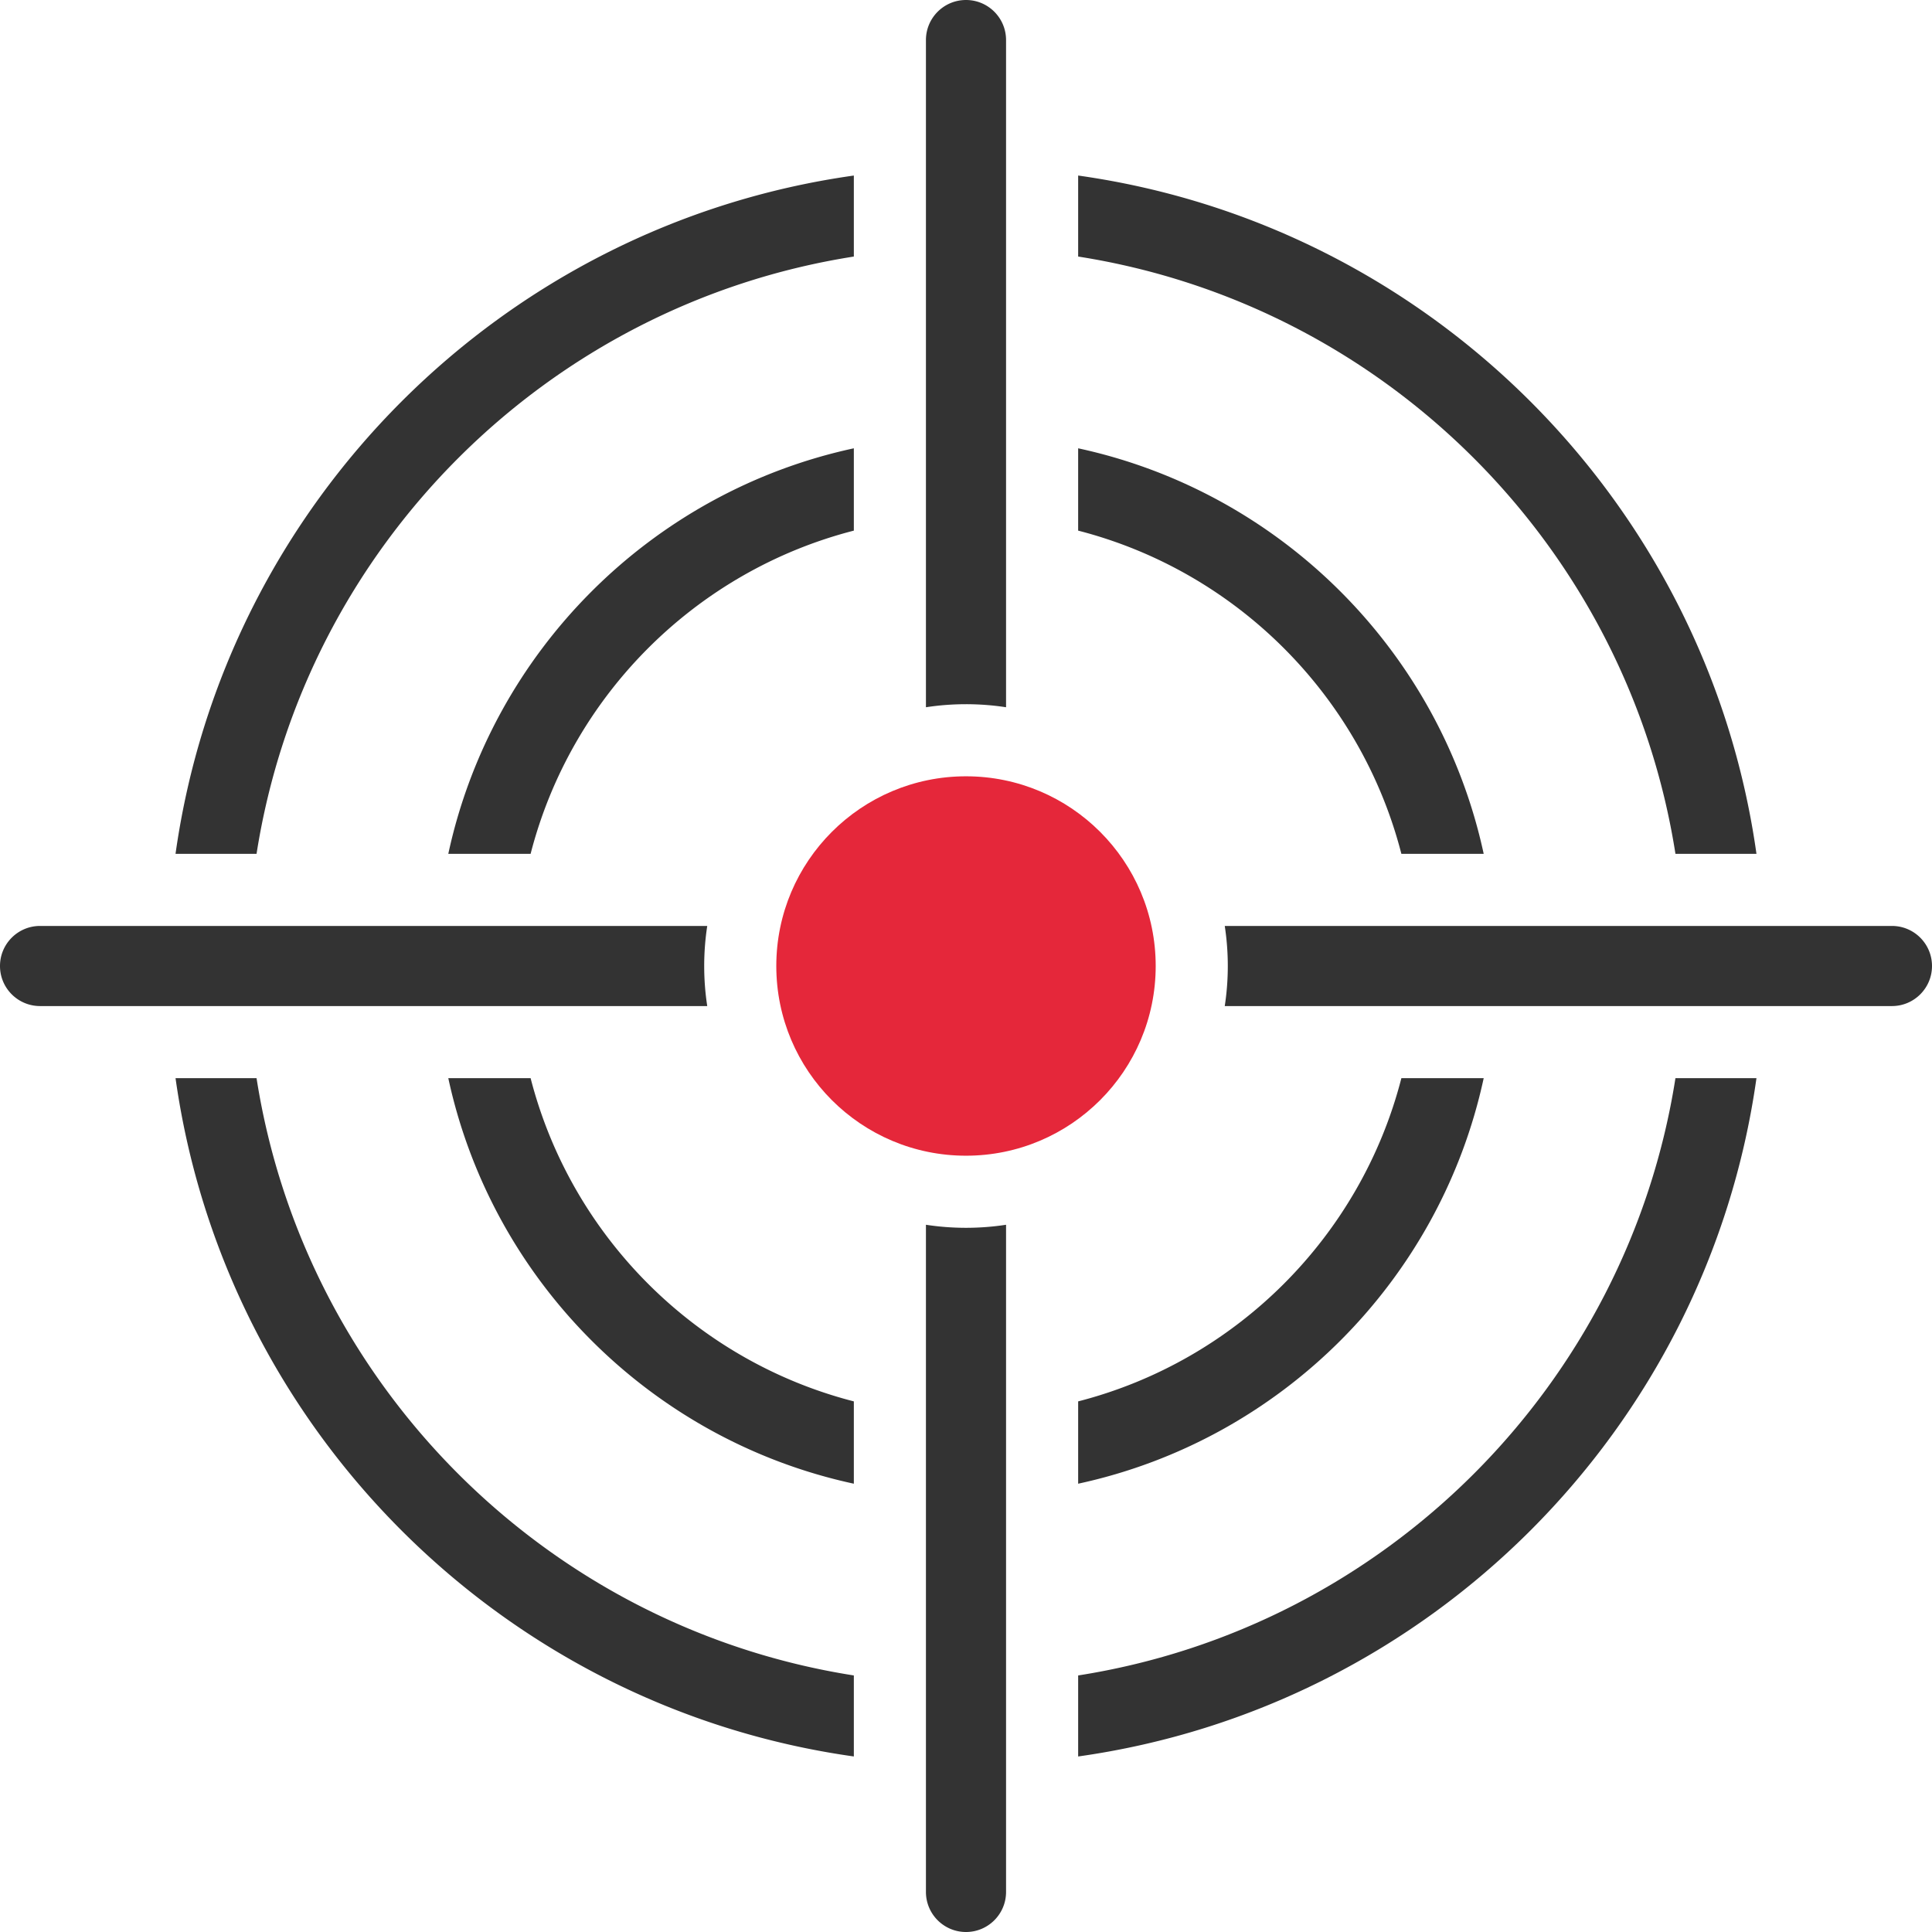 <svg xmlns="http://www.w3.org/2000/svg" shape-rendering="geometricPrecision" text-rendering="geometricPrecision" image-rendering="optimizeQuality" fill-rule="evenodd" clip-rule="evenodd" viewBox="0 0 512 512"><path fill="#333" fill-rule="nonzero" d="M501.384 245.385c5.863 0 10.616 4.754 10.616 10.616 0 5.863-4.753 10.616-10.616 10.616H324.572c.531-3.462.807-7.007.807-10.616s-.276-7.156-.807-10.616h176.812zM285.722 46.519c46.527 6.541 88.195 28.219 119.867 59.892 31.673 31.673 53.351 73.34 59.892 119.867h-21.469c-6.376-40.655-25.619-77.043-53.434-104.856-27.813-27.814-64.201-47.057-104.856-53.434V46.519zM465.48 285.724c-6.543 46.525-28.218 88.196-59.891 119.867-31.671 31.671-73.34 53.349-119.867 59.892v-21.471c40.655-6.376 77.044-25.621 104.856-53.432 27.815-27.813 47.058-64.201 53.434-104.856h21.468zM226.276 465.482c-46.525-6.543-88.196-28.22-119.867-59.891-31.673-31.671-53.347-73.342-59.89-119.867h21.468c6.376 40.655 25.619 77.043 53.433 104.856 27.812 27.811 64.201 47.056 104.856 53.432v21.47zM46.517 226.278c6.542-46.527 28.219-88.194 59.892-119.867 31.671-31.673 73.342-53.348 119.867-59.89v21.467c-40.655 6.377-77.042 25.62-104.856 53.434-27.814 27.813-47.057 64.201-53.433 104.856h-21.47zm239.205-107.473c26.828 5.785 50.805 19.239 69.519 37.954 18.716 18.714 32.169 42.691 37.954 69.519h-21.814c-5.383-20.954-16.321-39.677-31.151-54.507-14.83-14.831-33.554-25.767-54.508-31.15v-21.816zm107.473 166.919c-5.785 26.828-19.238 50.805-37.954 69.519-18.714 18.714-42.691 32.167-69.519 37.954v-21.814c20.953-5.383 39.678-16.321 54.508-31.151 14.83-14.83 25.768-33.555 31.151-54.508h21.814zM226.276 393.197c-26.828-5.787-50.805-19.24-69.519-37.954-18.714-18.714-32.167-42.691-37.954-69.519h21.814c5.383 20.953 16.322 39.678 31.152 54.508 14.83 14.83 33.555 25.768 54.507 31.151v21.814zM118.803 226.278c5.787-26.828 19.24-50.805 37.954-69.519 18.714-18.715 42.691-32.169 69.519-37.954v21.816c-20.952 5.383-39.677 16.319-54.507 31.15-14.83 14.83-25.769 33.555-31.152 54.507h-21.814zm147.812 98.296v176.811c0 5.862-4.753 10.615-10.616 10.615-5.862 0-10.616-4.753-10.616-10.615V324.574c3.462.531 7.007.807 10.616.807s7.156-.276 10.616-.807zm-79.188-57.957H10.616C4.754 266.617 0 261.864 0 256.001c0-5.862 4.754-10.616 10.616-10.616h176.811a69.968 69.968 0 00-.807 10.616c0 3.609.276 7.154.807 10.616zm57.956-79.188V10.616C245.383 4.754 250.137 0 255.999 0c5.863 0 10.616 4.754 10.616 10.616v176.813a69.967 69.967 0 00-10.616-.808c-3.609 0-7.154.277-10.616.808z"/><path fill="#E5273A" d="M255.999 205.728c27.765 0 50.273 22.508 50.273 50.273 0 27.765-22.508 50.273-50.273 50.273-27.765 0-50.272-22.508-50.272-50.273 0-27.765 22.507-50.273 50.272-50.273z"/></svg>